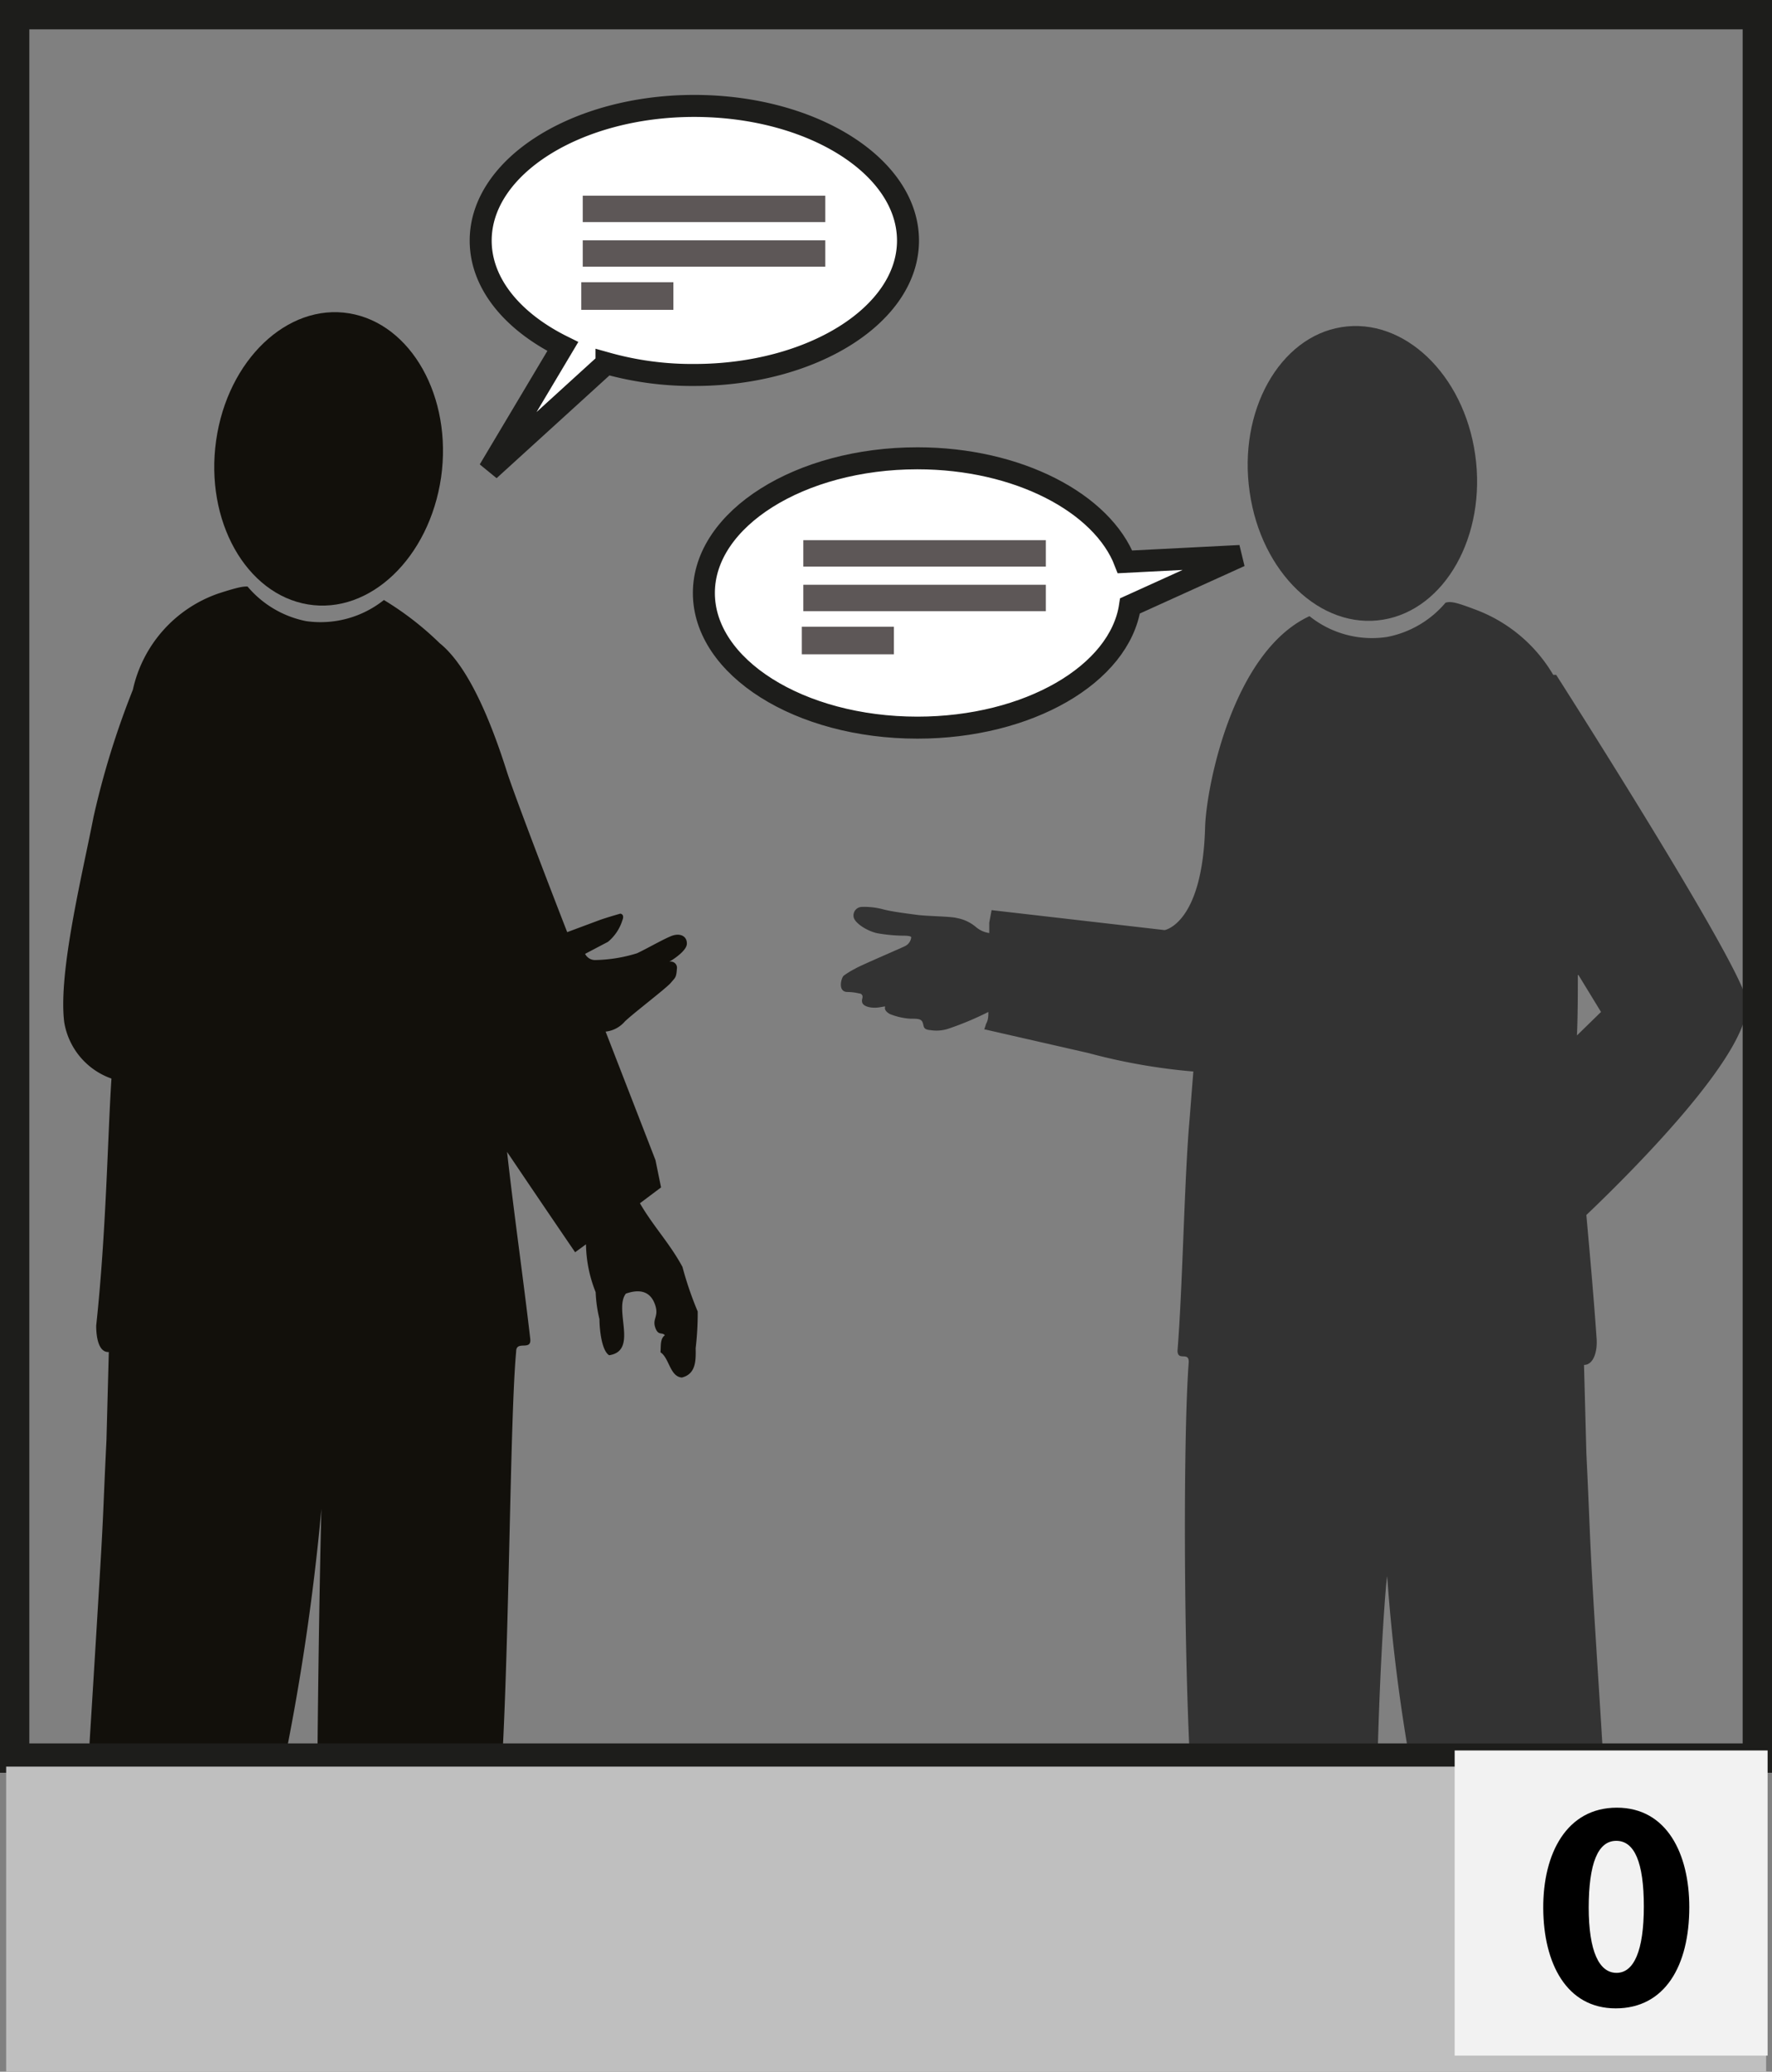 <svg id="Layer_1" data-name="Layer 1" xmlns="http://www.w3.org/2000/svg" viewBox="0 0 60.42 70.61"><rect x="0" y="0" width="60.42" height="70.61" fill="#808080" stroke="none"/><defs><style>.cls-1,.cls-3,.cls-7{fill:none;}.cls-1,.cls-5,.cls-7{stroke:#1d1d1b;}.cls-1,.cls-3{stroke-miterlimit:10;stroke-width:1.5px;}.cls-2{fill:#12100b;}.cls-3{stroke:#4d4d4d;}.cls-4{fill:#333;}.cls-5{fill:#fff;stroke-width:0.75px;}.cls-6{fill:#5d5757;}.cls-8{fill:#bfbfbf;}.cls-9{fill:#f2f2f2;}</style></defs><path class="cls-1" d="M436.87,278.94" transform="translate(-388.2 -261.45)"/><path class="cls-1" d="M435,280" transform="translate(-388.2 -261.45)"/><path class="cls-1" d="M432.88,281.17" transform="translate(-388.2 -261.45)"/><path class="cls-2" d="M431,284.35" transform="translate(-388.2 -261.45)"/><path class="cls-3" d="M399.77,285" transform="translate(-388.2 -261.45)"/><path class="cls-3" d="M401.66,286.05" transform="translate(-388.2 -261.45)"/><path class="cls-3" d="M436,283.79" transform="translate(-388.2 -261.45)"/><path class="cls-2" d="M403.24,277.72c-.4,2.74-2.43,4.68-4.54,4.33s-3.52-2.85-3.13-5.59,2.43-4.68,4.54-4.33,3.52,2.85,3.13,5.59" transform="translate(-388.2 -261.45)"/><path class="cls-4" d="M430.81,278.22c.39,2.75,2.43,4.7,4.55,4.35s3.53-2.87,3.14-5.62-2.44-4.69-4.56-4.35-3.53,2.87-3.13,5.62" transform="translate(-388.2 -261.45)"/><path class="cls-5" d="M411.87,265.06c-4,0-7.28,2.06-7.28,4.59,0,1.47,1.1,2.77,2.8,3.61l-2.51,4.21,4-3.64a10.77,10.77,0,0,0,3,.4c4,0,7.28-2.05,7.28-4.58S415.89,265.06,411.87,265.06Z" transform="translate(-388.2 -261.45)"/><rect class="cls-6" x="19.87" y="6.67" width="8.27" height="0.9"/><rect class="cls-6" x="19.87" y="8.19" width="8.27" height="0.9"/><rect class="cls-6" x="19.82" y="9.62" width="3.14" height="0.94"/><path class="cls-5" d="M430.48,280.4l-3.92.2c-.77-2-3.64-3.53-7.08-3.53-4,0-7.28,2.06-7.28,4.59s3.26,4.59,7.28,4.59c3.78,0,6.9-1.82,7.25-4.15Z" transform="translate(-388.2 -261.45)"/><rect class="cls-6" x="27.39" y="18.41" width="8.27" height="0.9"/><rect class="cls-6" x="27.39" y="19.93" width="8.27" height="0.9"/><rect class="cls-6" x="27.34" y="21.36" width="3.14" height="0.94"/><path class="cls-4" d="M417.09,295.26a1.77,1.77,0,0,1,.41.05.11.11,0,0,1,.11.12c0,.07-.11.26.2.34s.59-.06.57,0,0,.15.16.24a2.24,2.24,0,0,0,.7.16c.25,0,.37,0,.42.13s0,.24.27.26a1.31,1.31,0,0,0,.61-.05,10.52,10.52,0,0,0,1.36-.57c0,.14,0,.27-.08.41a1.89,1.89,0,0,1-.06.18v0l3.55.81a20.36,20.36,0,0,0,3.58.63c-.06.73-.11,1.42-.16,2-.16,2.19-.21,5.36-.38,7.51,0,.39.41,0,.38.42-.18,2.43-.18,9.41.06,13.89h6.37c.1-4.25.33-6.77.34-6.6a61.16,61.16,0,0,0,.83,6.6h6.56c-.12-2.05-.26-4.1-.38-6.15-.13-2.33-.1-2.21-.22-4.67l-.08-3c.33,0,.46-.47.43-.89-.1-1.44-.23-2.88-.35-4.22,1.67-1.59,5.89-5.82,5.44-7.41s-6.47-11-6.47-11h-.1a5.17,5.17,0,0,0-2.67-2.23c-.71-.27-.83-.27-1-.23a3.46,3.46,0,0,1-2,1.17,3.41,3.41,0,0,1-2.64-.71c-2.63,1.22-3.52,5.84-3.56,7.2-.09,3.29-1.38,3.5-1.38,3.5l-5.9-.68-.08.43h0l0,.35a.89.89,0,0,1-.46-.21,1.39,1.39,0,0,0-.64-.3c-.21-.06-1-.06-1.37-.11s-.79-.1-1.12-.18a2.48,2.48,0,0,0-.76-.09.29.29,0,0,0-.27.36c.06.22.5.48.82.54a5.54,5.54,0,0,0,.82.08c.11,0,.32,0,.32.06a.38.38,0,0,1-.22.3c-.16.08-1.57.68-1.7.77a2.66,2.66,0,0,0-.39.24C416.88,294.8,416.76,295.25,417.09,295.26Zm24.93-.58.77,1.26-.82.8C442,296,442,295.35,442,294.68Z" transform="translate(-388.2 -261.45)"/><path class="cls-2" d="M392,298.21c-.13,2-.18,5.27-.52,8.42,0,.42.09.92.43.9l-.08,3c-.12,2.46-.09,2.33-.23,4.66s-.27,4.45-.41,6.67h6.63a80,80,0,0,0,1.34-9c0-.18-.1,3.88-.14,9h6.28c.27-4.5.29-12.15.5-14.35,0-.39.53,0,.48-.43-.23-2-.57-4.37-.79-6.37,1.26,1.87,2.32,3.42,2.32,3.42l.37-.27a4.56,4.56,0,0,0,.33,1.63,4.62,4.62,0,0,0,.13.92c0,.33.07,1.07.33,1.23,1-.15.15-1.55.57-2.1.57-.2.87,0,1,.39s-.1.46,0,.76.24.15.33.27c-.17.12-.13.37-.15.58.3.19.32.83.73.86.47-.12.48-.55.47-1a10.13,10.13,0,0,0,.07-1.25,11.76,11.76,0,0,1-.52-1.52c-.43-.8-1-1.39-1.45-2.17l.72-.54-.19-.93-1.7-4.38a1,1,0,0,0,.65-.34c.25-.25,1.42-1.14,1.57-1.32s.19-.17.21-.48a.21.21,0,0,0-.26-.24s.59-.34.6-.61-.24-.39-.55-.26-.79.41-1.15.58a5.09,5.09,0,0,1-1.4.23.38.38,0,0,1-.37-.21l.78-.41a1.55,1.55,0,0,0,.49-.73c.09-.22-.07-.23-.07-.23s-.43.12-.71.22l-1.1.41c-1-2.57-1.88-4.91-2.06-5.48-.8-2.52-1.58-3.8-2.29-4.37a10.48,10.48,0,0,0-1.9-1.47,3.47,3.47,0,0,1-2.65.72,3.5,3.5,0,0,1-2-1.18c-.14,0-.26,0-1,.24a4.49,4.49,0,0,0-2.91,3.28,28.55,28.55,0,0,0-1.34,4.33c-.39,2-1.21,5.32-1,7A2.46,2.46,0,0,0,392,298.21Z" transform="translate(-388.2 -261.45)"/><rect class="cls-7" x="0.5" y="0.5" width="59.42" height="59.42"/><rect class="cls-8" x="0.21" y="60.21" width="60.01" height="10.4"/><rect class="cls-9" x="49.6" y="59.66" width="10.67" height="10.4"/><path d="M445.8,326.45c0,2-.83,3.45-2.51,3.45s-2.46-1.54-2.47-3.41.8-3.43,2.51-3.43S445.8,324.64,445.8,326.45Zm-3.43,0c0,1.52.36,2.24.95,2.24s.93-.75.93-2.26-.32-2.24-.94-2.24S442.37,324.94,442.37,326.49Z" transform="translate(-388.2 -261.45)"/></svg>
